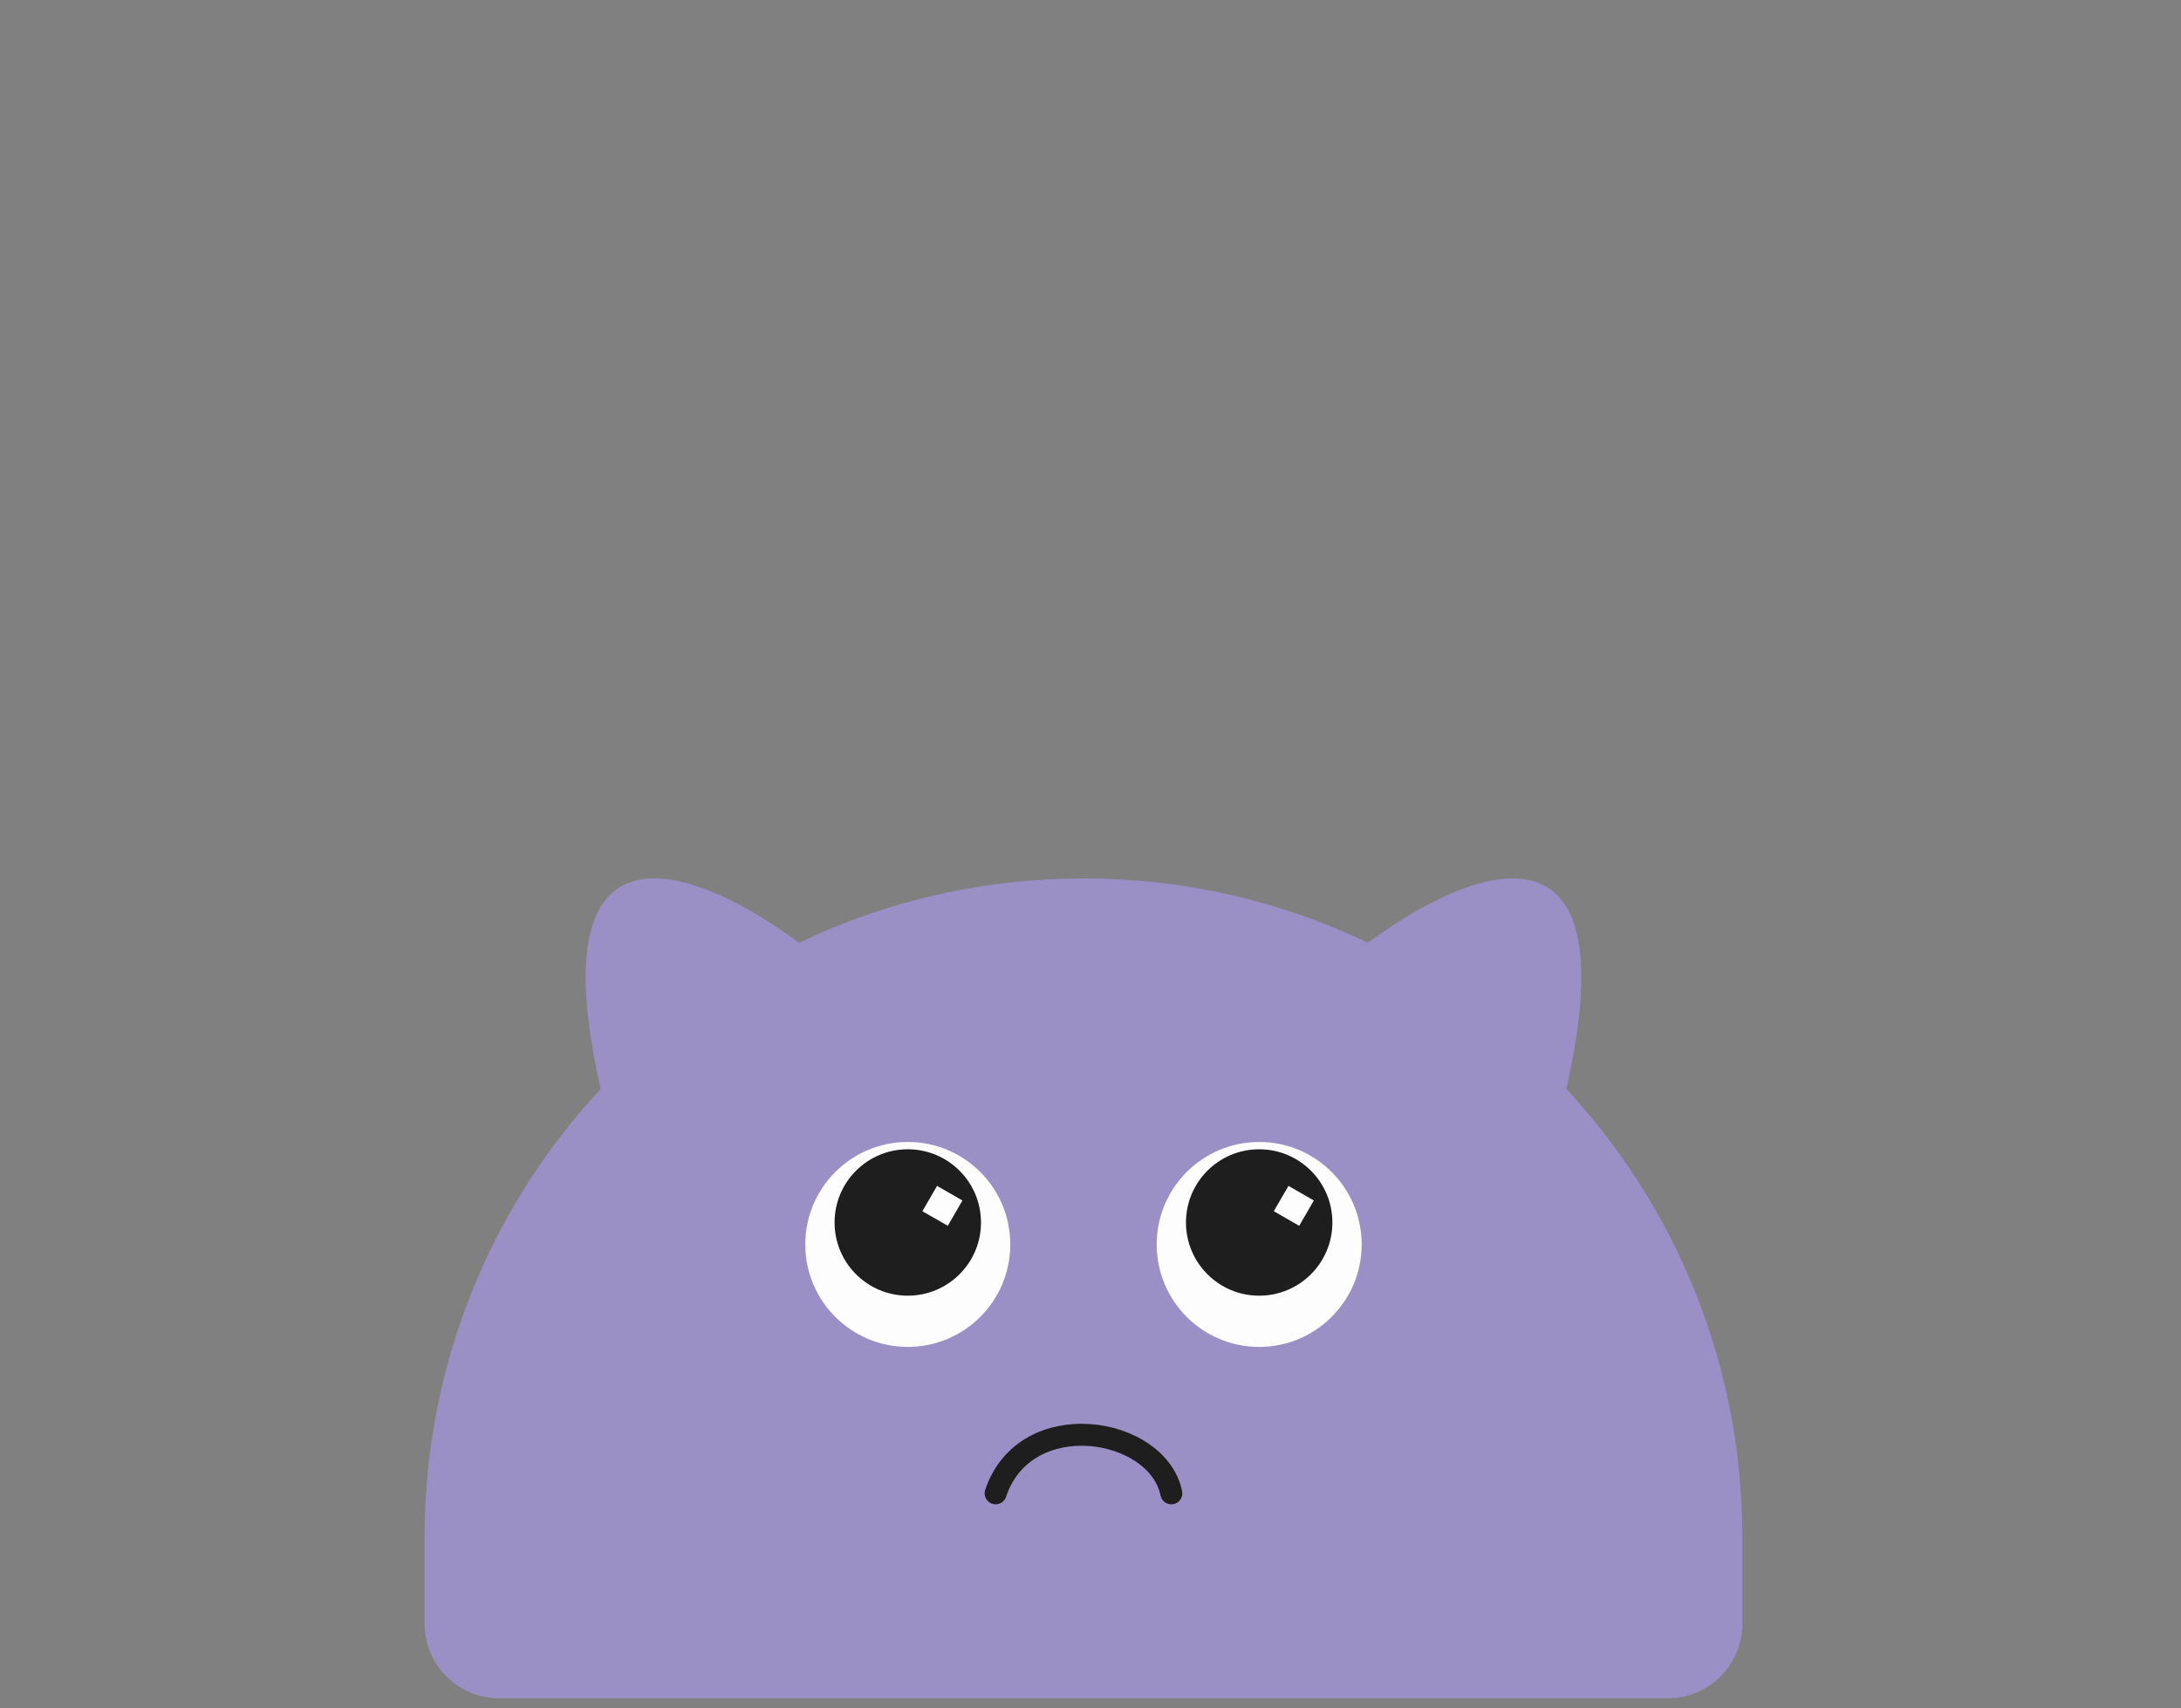 <svg width="143" height="112" viewBox="0 0 143 112" fill="none" xmlns="http://www.w3.org/2000/svg">
<rect x="0" y="0" width="143" height="112" fill="#808080" stroke="none"/>
<path d="M27.84 100.8C27.84 76.941 47.182 57.6 71.04 57.6C94.899 57.6 114.241 76.941 114.241 100.8V106.472C114.241 109.172 112.052 111.36 109.353 111.36H32.728C30.028 111.36 27.84 109.172 27.84 106.472V100.8Z" fill="#9B90C5"/>
<path d="M53.76 62.884C46.799 57.206 34.252 51.273 39.761 72.96L53.76 62.884Z" fill="#9B90C5"/>
<path d="M88.321 62.884C95.282 57.206 107.829 51.273 102.321 72.96L88.321 62.884Z" fill="#9B90C5"/>
<circle cx="59.52" cy="81.601" r="6.72" fill="#FDFDFD"/>
<circle cx="82.56" cy="81.601" r="6.72" fill="#FDFDFD"/>
<circle cx="59.52" cy="80.161" r="4.8" fill="#1E1E1E"/>
<circle cx="82.56" cy="80.161" r="4.8" fill="#1E1E1E"/>
<rect width="1.92" height="1.92" transform="matrix(0.867 0.499 -0.501 0.865 61.44 77.761)" fill="#FDFDFD"/>
<rect width="1.92" height="1.92" transform="matrix(0.867 0.499 -0.501 0.865 84.48 77.761)" fill="#FDFDFD"/>
<path d="M65.28 97.921C67.21 92.135 75.893 93.513 76.8 97.921" stroke="#1E1E1E" stroke-width="1.44" stroke-linecap="round"/>
</svg>
